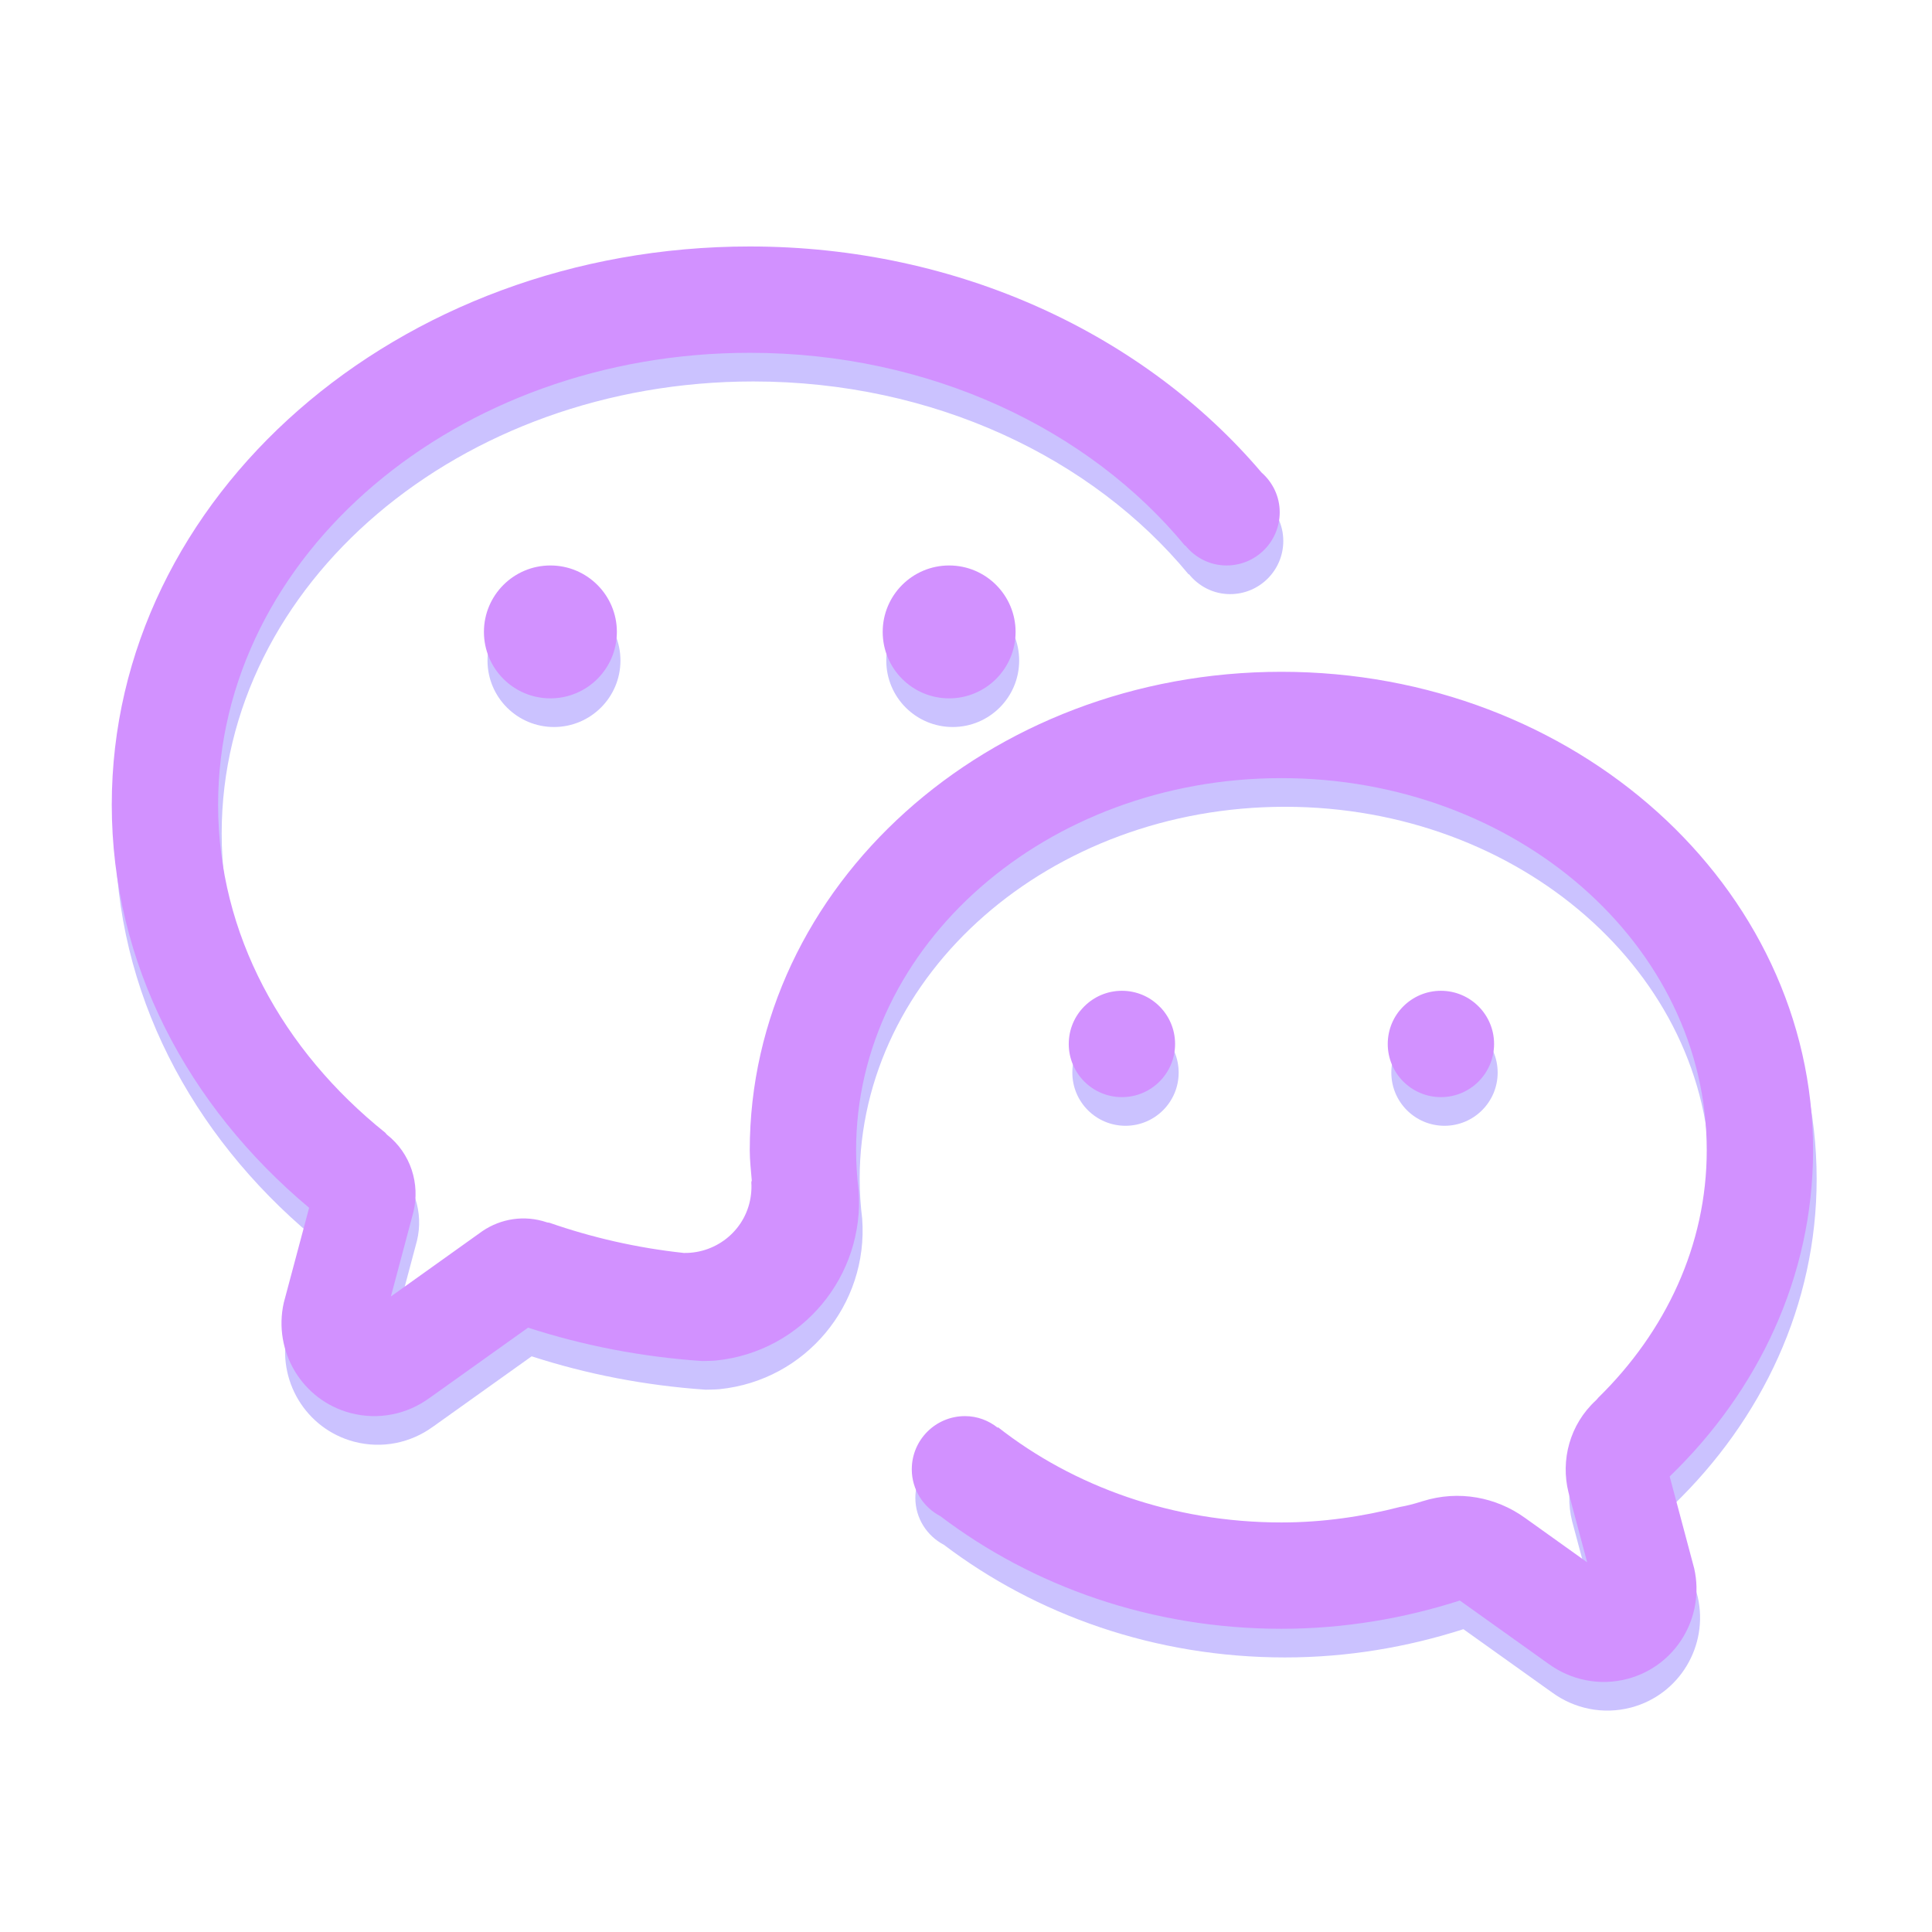 <?xml version="1.0" encoding="UTF-8" standalone="no" ?>
<!DOCTYPE svg PUBLIC "-//W3C//DTD SVG 1.1//EN" "http://www.w3.org/Graphics/SVG/1.1/DTD/svg11.dtd">
<svg xmlns="http://www.w3.org/2000/svg" xmlns:xlink="http://www.w3.org/1999/xlink" version="1.1" width="1080" height="1080" viewBox="0 0 1080 1080" xml:space="preserve">
<desc>Created with Fabric.js 5.2.4</desc>
<defs>
</defs>
<rect x="0" y="0" width="100%" height="100%" fill="transparent"></rect>
<g transform="matrix(1 0 0 1 540 540)" id="be6dbc13-72cd-49e9-85fa-36b978a60dc6"  >
<rect style="stroke: none; stroke-width: 1; stroke-dasharray: none; stroke-linecap: butt; stroke-dashoffset: 0; stroke-linejoin: miter; stroke-miterlimit: 4; fill: rgb(255,255,255); fill-rule: nonzero; opacity: 1; visibility: hidden;" vector-effect="non-scaling-stroke"  x="-540" y="-540" rx="0" ry="0" width="1080" height="1080" />
</g>
<g transform="matrix(1 0 0 1 540 540)" id="becabd61-e896-4fb2-afdc-36d27c2c10f7"  >
</g>
<g transform="matrix(14.86 0 0 14.86 540 555.02)"  >
<path style="stroke: rgb(0,0,0); stroke-width: 0; stroke-dasharray: none; stroke-linecap: butt; stroke-dashoffset: 0; stroke-linejoin: miter; stroke-miterlimit: 4; fill: rgb(203,194,255); fill-rule: nonzero; opacity: 1;" vector-effect="non-scaling-stroke"  transform=" translate(-32, -31)" d="M 52 34 C 52 35.105 51.105 36 50 36 C 48.895 36 48 35.105 48 34 C 48 32.895 48.895 32 50 32 C 51.105 32 52 32.895 52 34 L 52 34 z M 40 34 C 40 35.105 39.105 36 38 36 C 36.895 36 36 35.105 36 34 C 36 32.895 36.895 32 38 32 C 39.105 32 40 32.895 40 34 L 40 34 z M 14 18.499 C 14 17.12 15.12 16 16.5 16 C 17.882 16 19.001 17.12 19.001 18.499 C 19.001 19.881 17.881 20.999 16.5 20.999 C 15.12 20.999 14 19.881 14 18.499 L 14 18.499 z M 29.001 18.499 C 29.001 17.12 30.119 16 31.501 16 C 32.88 16 34 17.12 34 18.499 C 34 19.881 32.88 20.999 31.501 20.999 C 30.119 20.999 29.001 19.881 29.001 18.499 L 29.001 18.499 z M 58.606 50.27 L 59.529 53.733 C 59.939 55.559 58.845 57.399 57.023 57.883 C 55.959 58.164 54.879 57.924 54.055 57.322 C 54.053 57.32 54.055 57.326 54.053 57.322 L 50.712 54.937 C 48.613 55.611 46.358 56 44 56 C 39.104 56 34.64 54.396 31.171 51.764 C 30.533 51.43 30.095 50.768 30.095 50 C 30.095 48.895 30.99 48 32.095 48 C 32.563 48 32.987 48.166 33.326 48.436 C 33.331 48.432 33.336 48.424 33.341 48.42 C 36.172 50.639 39.9 52 44 52 C 45.554 52 47.045 51.781 48.463 51.416 C 48.679 51.379 48.941 51.318 49.317 51.199 C 50.674 50.773 52.083 51.051 53.157 51.824 L 55.502 53.5 L 54.8 50.873 C 54.497 49.656 54.844 48.316 55.83 47.408 C 55.867 47.375 55.891 47.338 55.922 47.304 C 58.448 44.828 60 41.578 60 38 C 60 30.27 52.836 24 44 24 C 35.164 24 28 30.27 28 38 C 28 38.506 28.034 39.006 28.095 39.498 C 28.332 42.727 25.971 45.578 22.732 45.908 C 22.555 45.924 22.383 45.924 22.211 45.928 C 19.925 45.772 17.726 45.342 15.661 44.672 L 11.947 47.322 C 11.945 47.326 11.947 47.32 11.945 47.322 C 11.121 47.924 10.042 48.164 8.978 47.883 C 7.155 47.399 6.061 45.559 6.471 43.733 L 7.424 40.163 C 2.858 36.34 0 30.968 0 25.001 C 0 13.401 10.744 4 24 4 C 31.894 4 38.875 7.353 43.248 12.499 C 43.668 12.868 43.936 13.398 43.936 14 C 43.936 15.105 43.042 16 41.936 16 C 41.306 16 40.753 15.704 40.385 15.248 L 40.375 15.258 C 36.759 10.873 30.778 8 24 8 C 12.955 8 4 15.612 4 25.001 C 4 29.871 6.429 34.246 10.293 37.342 C 10.315 37.365 10.322 37.387 10.346 37.406 C 11.255 38.119 11.602 39.269 11.347 40.322 L 10.5 43.5 L 13.945 41.039 C 14.631 40.574 15.518 40.422 16.364 40.709 C 16.398 40.723 16.427 40.715 16.461 40.725 C 18.056 41.28 19.751 41.672 21.521 41.862 C 22.793 41.883 23.902 40.948 24.047 39.657 C 24.064 39.511 24.069 39.366 24.059 39.221 C 24.057 39.182 24.069 39.166 24.076 39.139 C 24.046 38.758 24 38.385 24 38 C 24 28.059 32.955 20 44 20 C 55.045 20 64 28.059 64 38 C 64 42.746 61.941 47.051 58.606 50.27 L 58.606 50.27 z" stroke-linecap="round" />
</g>
<g transform="matrix(14.86 0 0 14.86 538 539)"  >
<path style="stroke: rgb(0,0,0); stroke-width: 0; stroke-dasharray: none; stroke-linecap: butt; stroke-dashoffset: 0; stroke-linejoin: miter; stroke-miterlimit: 4; fill: rgb(210,145,255); fill-rule: nonzero; opacity: 1;" vector-effect="non-scaling-stroke"  transform=" translate(-32, -31)" d="M 52 34 C 52 35.105 51.105 36 50 36 C 48.895 36 48 35.105 48 34 C 48 32.895 48.895 32 50 32 C 51.105 32 52 32.895 52 34 L 52 34 z M 40 34 C 40 35.105 39.105 36 38 36 C 36.895 36 36 35.105 36 34 C 36 32.895 36.895 32 38 32 C 39.105 32 40 32.895 40 34 L 40 34 z M 14 18.499 C 14 17.12 15.12 16 16.5 16 C 17.882 16 19.001 17.12 19.001 18.499 C 19.001 19.881 17.881 20.999 16.5 20.999 C 15.12 20.999 14 19.881 14 18.499 L 14 18.499 z M 29.001 18.499 C 29.001 17.12 30.119 16 31.501 16 C 32.88 16 34 17.12 34 18.499 C 34 19.881 32.88 20.999 31.501 20.999 C 30.119 20.999 29.001 19.881 29.001 18.499 L 29.001 18.499 z M 58.606 50.27 L 59.529 53.733 C 59.939 55.559 58.845 57.399 57.023 57.883 C 55.959 58.164 54.879 57.924 54.055 57.322 C 54.053 57.32 54.055 57.326 54.053 57.322 L 50.712 54.937 C 48.613 55.611 46.358 56 44 56 C 39.104 56 34.64 54.396 31.171 51.764 C 30.533 51.43 30.095 50.768 30.095 50 C 30.095 48.895 30.99 48 32.095 48 C 32.563 48 32.987 48.166 33.326 48.436 C 33.331 48.432 33.336 48.424 33.341 48.42 C 36.172 50.639 39.9 52 44 52 C 45.554 52 47.045 51.781 48.463 51.416 C 48.679 51.379 48.941 51.318 49.317 51.199 C 50.674 50.773 52.083 51.051 53.157 51.824 L 55.502 53.5 L 54.8 50.873 C 54.497 49.656 54.844 48.316 55.83 47.408 C 55.867 47.375 55.891 47.338 55.922 47.304 C 58.448 44.828 60 41.578 60 38 C 60 30.27 52.836 24 44 24 C 35.164 24 28 30.27 28 38 C 28 38.506 28.034 39.006 28.095 39.498 C 28.332 42.727 25.971 45.578 22.732 45.908 C 22.555 45.924 22.383 45.924 22.211 45.928 C 19.925 45.772 17.726 45.342 15.661 44.672 L 11.947 47.322 C 11.945 47.326 11.947 47.32 11.945 47.322 C 11.121 47.924 10.042 48.164 8.978 47.883 C 7.155 47.399 6.061 45.559 6.471 43.733 L 7.424 40.163 C 2.858 36.34 0 30.968 0 25.001 C 0 13.401 10.744 4 24 4 C 31.894 4 38.875 7.353 43.248 12.499 C 43.668 12.868 43.936 13.398 43.936 14 C 43.936 15.105 43.042 16 41.936 16 C 41.306 16 40.753 15.704 40.385 15.248 L 40.375 15.258 C 36.759 10.873 30.778 8 24 8 C 12.955 8 4 15.612 4 25.001 C 4 29.871 6.429 34.246 10.293 37.342 C 10.315 37.365 10.322 37.387 10.346 37.406 C 11.255 38.119 11.602 39.269 11.347 40.322 L 10.5 43.5 L 13.945 41.039 C 14.631 40.574 15.518 40.422 16.364 40.709 C 16.398 40.723 16.427 40.715 16.461 40.725 C 18.056 41.28 19.751 41.672 21.521 41.862 C 22.793 41.883 23.902 40.948 24.047 39.657 C 24.064 39.511 24.069 39.366 24.059 39.221 C 24.057 39.182 24.069 39.166 24.076 39.139 C 24.046 38.758 24 38.385 24 38 C 24 28.059 32.955 20 44 20 C 55.045 20 64 28.059 64 38 C 64 42.746 61.941 47.051 58.606 50.27 L 58.606 50.27 z" stroke-linecap="round" />
</g>
<g transform="matrix(0 0 0 0 0 0)"  >
<path style="stroke: none; stroke-width: 1; stroke-dasharray: none; stroke-linecap: butt; stroke-dashoffset: 0; stroke-linejoin: miter; stroke-miterlimit: 4; fill: rgb(123,179,46); fill-rule: evenodd; opacity: 1;"  transform=" translate(-32, -31)" d="M 52 34 C 52.016 34.725 51.639 35.402 51.014 35.77 C 50.389 36.137 49.613 36.137 48.988 35.77 C 48.363 35.403 47.985 34.726 48.001 34.001 C 48.025 32.914 48.913 32.045 50 32.045 C 51.087 32.045 51.975 32.913 52 34 z M 40 34 C 40.016 34.725 39.639 35.402 39.014 35.77 C 38.389 36.137 37.613 36.137 36.988 35.77 C 36.363 35.403 35.985 34.726 36.001 34.001 C 36.025 32.914 36.913 32.045 38 32.045 C 39.087 32.045 39.975 32.913 40 34 z M 14 18.499 C 14.001 17.606 14.478 16.78 15.252 16.334 C 16.025 15.888 16.979 15.889 17.752 16.336 C 18.525 16.783 19.002 17.609 19.001 18.502 C 19 19.883 17.88 21.002 16.5 21.002 C 15.119 21.001 13.999 19.881 14 18.5 z M 29.001 18.499 C 28.983 17.594 29.455 16.75 30.236 16.292 C 31.017 15.835 31.984 15.835 32.765 16.292 C 33.546 16.75 34.018 17.594 34 18.499 C 33.973 19.86 32.862 20.949 31.501 20.949 C 30.139 20.949 29.028 19.86 29.001 18.499 z M 58.606 50.27 L 59.529 53.733 C 59.944 55.565 58.838 57.398 57.023 57.883 C 56 58.154 54.909 57.948 54.055 57.322 C 54.053 57.32 54.055 57.326 54.053 57.322 L 50.712 54.937 C 48.544 55.638 46.279 55.997 44 56 C 39.104 56 34.64 54.396 31.171 51.764 C 30.511 51.423 30.096 50.743 30.095 50 C 30.095 48.895 30.99 48 32.095 48 C 32.563 48 32.987 48.166 33.326 48.436 L 33.341 48.42 C 36.172 50.639 39.9 52 44 52 C 45.506 51.994 47.006 51.798 48.463 51.416 C 48.679 51.379 48.941 51.318 49.317 51.199 C 50.624 50.789 52.048 51.021 53.157 51.824 L 55.502 53.5 L 54.8 50.873 C 54.483 49.617 54.878 48.287 55.83 47.408 C 55.867 47.375 55.891 47.338 55.922 47.304 C 58.448 44.828 60 41.578 60 38 C 60 30.27 52.836 24 44 24 C 35.164 24 28 30.27 28 38 C 28 38.506 28.034 39.006 28.095 39.498 C 28.332 42.727 25.971 45.578 22.732 45.908 C 22.555 45.924 22.383 45.924 22.211 45.928 C 19.984 45.779 17.785 45.357 15.661 44.672 L 11.947 47.322 C 11.945 47.326 11.947 47.32 11.945 47.322 C 11.092 47.948 10.001 48.154 8.978 47.883 C 7.163 47.398 6.056 45.565 6.471 43.733 L 7.424 40.163 C 2.858 36.34 0 30.968 0 25.001 C 0 13.401 10.744 4 24 4 C 31.894 4 38.875 7.353 43.248 12.499 C 43.668 12.868 43.936 13.398 43.936 14 C 43.936 15.105 43.042 16 41.936 16 C 41.306 16 40.753 15.704 40.385 15.248 L 40.375 15.258 C 36.759 10.873 30.778 8 24 8 C 12.955 8 4 15.612 4 25.001 C 4 29.871 6.429 34.246 10.293 37.342 C 10.315 37.365 10.322 37.387 10.346 37.406 C 11.224 38.097 11.615 39.238 11.347 40.322 L 10.5 43.5 L 13.945 41.039 C 14.655 40.555 15.551 40.433 16.364 40.709 C 16.398 40.723 16.427 40.715 16.461 40.725 C 18.056 41.28 19.751 41.672 21.521 41.862 C 22.217 41.876 22.887 41.599 23.369 41.098 C 23.851 40.596 24.101 39.915 24.059 39.221 C 24.057 39.182 24.069 39.166 24.076 39.139 C 24.046 38.758 24 38.385 24 38 C 24 28.059 32.955 20 44 20 C 55.045 20 64 28.059 64 38 C 64 42.746 61.941 47.051 58.606 50.27 z" stroke-linecap="round" />
</g>
<g transform="matrix(0 0 0 0 0 0)"  >
<path style="stroke: none; stroke-width: 1; stroke-dasharray: none; stroke-linecap: butt; stroke-dashoffset: 0; stroke-linejoin: miter; stroke-miterlimit: 4; fill: rgb(123,179,46); fill-rule: evenodd; opacity: 1;"  transform=" translate(-32, -31)" d="M 52 34 C 52.016 34.725 51.639 35.402 51.014 35.77 C 50.389 36.137 49.613 36.137 48.988 35.77 C 48.363 35.403 47.985 34.726 48.001 34.001 C 48.025 32.914 48.913 32.045 50 32.045 C 51.087 32.045 51.975 32.913 52 34 z M 40 34 C 40.016 34.725 39.639 35.402 39.014 35.77 C 38.389 36.137 37.613 36.137 36.988 35.77 C 36.363 35.403 35.985 34.726 36.001 34.001 C 36.025 32.914 36.913 32.045 38 32.045 C 39.087 32.045 39.975 32.913 40 34 z M 14 18.499 C 14.001 17.606 14.478 16.78 15.252 16.334 C 16.025 15.888 16.979 15.889 17.752 16.336 C 18.525 16.783 19.002 17.609 19.001 18.502 C 19 19.883 17.88 21.002 16.5 21.002 C 15.119 21.001 13.999 19.881 14 18.5 z M 29.001 18.499 C 28.983 17.594 29.455 16.75 30.236 16.292 C 31.017 15.835 31.984 15.835 32.765 16.292 C 33.546 16.75 34.018 17.594 34 18.499 C 33.973 19.86 32.862 20.949 31.501 20.949 C 30.139 20.949 29.028 19.86 29.001 18.499 z M 58.606 50.27 L 59.529 53.733 C 59.944 55.565 58.838 57.398 57.023 57.883 C 56 58.154 54.909 57.948 54.055 57.322 C 54.053 57.32 54.055 57.326 54.053 57.322 L 50.712 54.937 C 48.544 55.638 46.279 55.997 44 56 C 39.104 56 34.64 54.396 31.171 51.764 C 30.511 51.423 30.096 50.743 30.095 50 C 30.095 48.895 30.99 48 32.095 48 C 32.563 48 32.987 48.166 33.326 48.436 L 33.341 48.42 C 36.172 50.639 39.9 52 44 52 C 45.506 51.994 47.006 51.798 48.463 51.416 C 48.679 51.379 48.941 51.318 49.317 51.199 C 50.624 50.789 52.048 51.021 53.157 51.824 L 55.502 53.5 L 54.8 50.873 C 54.483 49.617 54.878 48.287 55.83 47.408 C 55.867 47.375 55.891 47.338 55.922 47.304 C 58.448 44.828 60 41.578 60 38 C 60 30.27 52.836 24 44 24 C 35.164 24 28 30.27 28 38 C 28 38.506 28.034 39.006 28.095 39.498 C 28.332 42.727 25.971 45.578 22.732 45.908 C 22.555 45.924 22.383 45.924 22.211 45.928 C 19.984 45.779 17.785 45.357 15.661 44.672 L 11.947 47.322 C 11.945 47.326 11.947 47.32 11.945 47.322 C 11.092 47.948 10.001 48.154 8.978 47.883 C 7.163 47.398 6.056 45.565 6.471 43.733 L 7.424 40.163 C 2.858 36.34 0 30.968 0 25.001 C 0 13.401 10.744 4 24 4 C 31.894 4 38.875 7.353 43.248 12.499 C 43.668 12.868 43.936 13.398 43.936 14 C 43.936 15.105 43.042 16 41.936 16 C 41.306 16 40.753 15.704 40.385 15.248 L 40.375 15.258 C 36.759 10.873 30.778 8 24 8 C 12.955 8 4 15.612 4 25.001 C 4 29.871 6.429 34.246 10.293 37.342 C 10.315 37.365 10.322 37.387 10.346 37.406 C 11.224 38.097 11.615 39.238 11.347 40.322 L 10.5 43.5 L 13.945 41.039 C 14.655 40.555 15.551 40.433 16.364 40.709 C 16.398 40.723 16.427 40.715 16.461 40.725 C 18.056 41.28 19.751 41.672 21.521 41.862 C 22.217 41.876 22.887 41.599 23.369 41.098 C 23.851 40.596 24.101 39.915 24.059 39.221 C 24.057 39.182 24.069 39.166 24.076 39.139 C 24.046 38.758 24 38.385 24 38 C 24 28.059 32.955 20 44 20 C 55.045 20 64 28.059 64 38 C 64 42.746 61.941 47.051 58.606 50.27 z" stroke-linecap="round" />
</g>
</svg>
